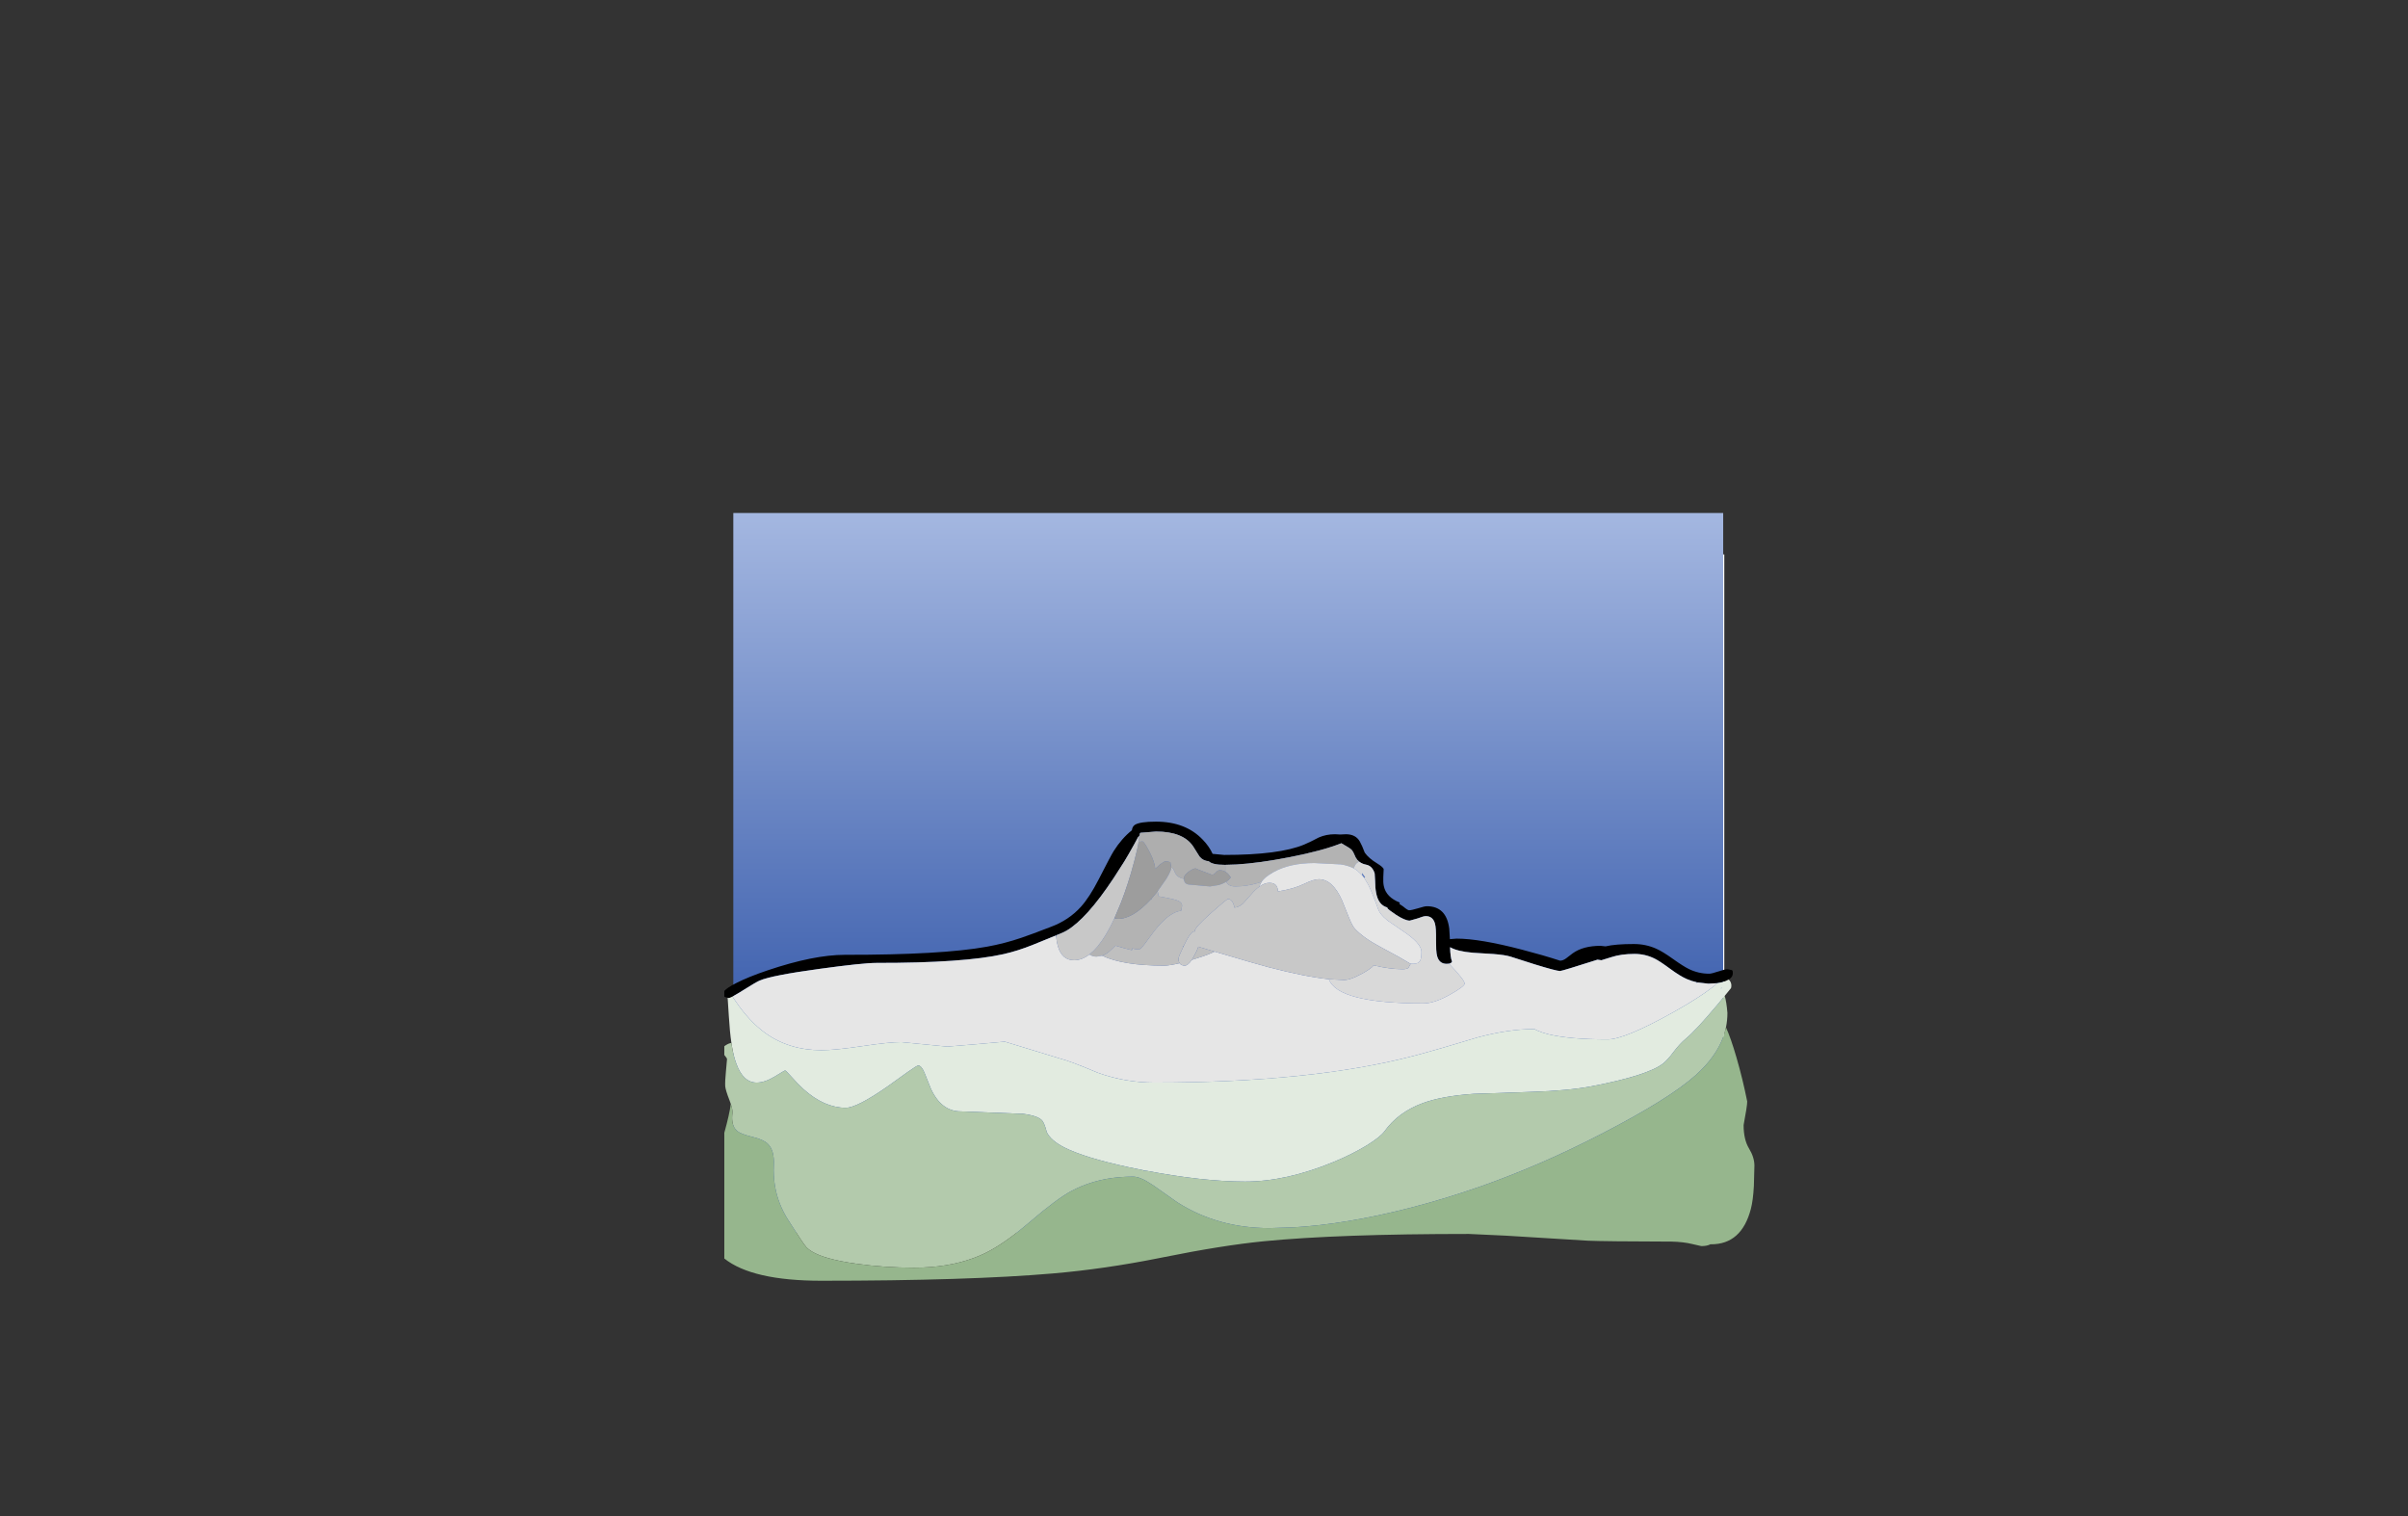 <?xml version="1.0" encoding="UTF-8" standalone="no"?>
<svg xmlns:xlink="http://www.w3.org/1999/xlink" height="842.55px" width="1337.95px" xmlns="http://www.w3.org/2000/svg">
  <rect width="100%" height="100%" fill="#333333" stroke="none"/>
  <g transform="matrix(1, 0, 0, 1, 407.45, 285.05)">
    <use height="4.5" transform="matrix(5.487, 0.0, 0.0, 81.567, 3.288, 23.017)" width="99.75" xlink:href="#shape0"/>
    <use height="400.0" transform="matrix(1.0, 0.0, 0.0, 1.0, 0.0, 0.0)" width="550.0" xlink:href="#shape1"/>
    <use height="255.1" transform="matrix(1.0, 0.0, 0.0, 1.0, -5.0, 171.5)" width="572.35" xlink:href="#shape2"/>
  </g>
  <defs>
    <g id="shape0" transform="matrix(1, 0, 0, 1, 49.85, -2.5)">
      <path d="M49.9 7.0 L-49.85 7.0 -49.85 2.5 49.9 2.5 49.9 7.0" fill="#ffffff" fill-rule="evenodd" stroke="none"/>
    </g>
    <g id="shape1" transform="matrix(1, 0, 0, 1, 0.0, 0.0)">
      <path d="M0.0 400.0 L0.0 0.0 550.0 0.0 550.0 400.0 0.0 400.0" fill="url(#gradient0)" fill-rule="evenodd" stroke="none"/>
    </g>
    <linearGradient gradientTransform="matrix(0.0, -0.198, 0.244, 0.0, 267.2, 143.0)" gradientUnits="userSpaceOnUse" id="gradient0" spreadMethod="pad" x1="-819.2" x2="819.2">
      <stop offset="0.0" stop-color="#3458a9"/>
      <stop offset="1.0" stop-color="#abbde4"/>
    </linearGradient>
    <g id="shape2" transform="matrix(1, 0, 0, 1, 5.0, -171.5)">
      <path d="M-3.15 269.35 L-4.5 269.0 -5.0 268.75 -5.0 265.6 Q-3.6 263.85 1.6 261.2 8.45 257.7 19.0 254.15 44.65 245.5 62.0 245.5 115.8 245.55 140.85 241.0 150.8 239.2 160.0 236.05 165.5 234.2 176.35 230.0 186.35 226.3 193.15 218.8 197.95 213.45 202.95 203.7 209.8 190.3 211.35 187.85 215.8 180.8 221.45 176.3 221.7 174.2 223.15 173.25 225.95 171.5 234.85 171.5 251.35 171.5 260.9 181.6 264.5 185.35 266.3 189.4 L272.75 190.0 Q303.4 190.0 317.15 184.25 320.6 182.8 325.3 180.3 329.4 178.5 334.35 178.5 L337.2 178.65 340.35 178.5 Q345.75 178.5 348.05 182.45 349.3 184.6 350.85 188.75 353.1 191.9 357.65 194.65 361.3 196.9 361.35 198.0 L361.15 202.35 Q361.0 205.35 361.45 207.35 362.75 213.5 370.35 216.5 L370.05 217.2 372.2 218.65 Q374.65 220.75 375.5 220.75 376.75 220.75 380.45 219.65 384.1 218.5 385.35 218.5 396.25 218.5 397.8 231.0 L398.15 236.8 401.85 236.5 Q414.8 236.5 438.25 242.65 450.0 245.7 459.35 248.75 461.0 248.75 462.75 247.45 L466.4 244.65 Q472.2 240.5 481.85 240.5 L484.65 240.8 Q490.05 239.5 500.35 239.5 507.0 239.5 512.8 242.1 516.4 243.7 522.05 247.75 527.95 251.95 530.95 253.4 536.3 256.0 542.25 256.0 543.5 256.0 547.3 254.75 551.1 253.5 552.35 253.5 L554.85 254.0 555.1 254.25 Q555.35 254.4 555.35 255.85 555.35 257.85 553.05 259.25 L551.4 260.05 Q549.3 260.9 546.65 261.25 L542.35 261.5 541.55 261.5 535.8 260.85 535.35 260.75 Q532.35 260.1 529.65 258.9 526.0 257.3 520.5 253.25 514.75 249.0 511.9 247.6 506.65 245.0 500.75 245.0 493.35 245.0 488.0 246.75 L482.35 248.5 480.15 248.2 Q460.45 254.5 459.35 254.5 457.35 254.5 445.3 250.8 L431.85 246.5 Q428.8 245.55 422.35 245.05 L411.0 244.35 Q402.2 243.6 398.25 241.25 398.4 247.05 399.35 249.25 399.0 250.15 397.65 250.4 L396.35 250.5 Q392.3 250.5 391.1 246.35 390.7 245.05 390.55 242.55 L390.45 237.25 Q390.55 230.6 389.85 228.15 388.7 224.0 384.75 224.0 383.5 224.0 380.3 225.25 L375.85 226.5 Q373.2 226.5 368.2 223.25 364.0 220.45 363.35 219.5 L363.5 219.25 363.45 219.2 Q358.4 217.95 357.15 210.95 356.65 208.5 356.6 204.45 L356.35 200.25 Q355.65 198.0 354.3 196.75 353.15 195.7 351.55 195.4 349.3 194.95 347.8 193.75 346.6 192.85 345.85 191.5 344.45 188.1 343.5 187.1 342.7 186.25 337.85 183.5 327.3 187.7 309.05 191.25 292.1 194.55 279.6 195.3 L273.4 195.5 272.85 195.5 Q266.2 195.5 264.15 193.5 260.95 193.25 259.05 190.9 L255.5 185.25 Q249.95 177.0 234.85 177.0 L226.15 177.7 225.8 178.35 225.8 179.05 225.25 179.8 224.95 180.0 222.85 183.9 219.75 189.4 217.3 193.55 211.3 202.9 Q196.25 225.6 185.1 232.1 183.3 233.1 181.6 233.75 L179.4 234.65 179.1 234.8 166.55 239.9 Q158.15 243.3 150.2 245.1 128.35 250.05 79.5 250.0 71.95 250.0 47.95 253.3 21.55 256.9 14.75 259.75 12.7 260.6 5.25 265.3 L3.65 266.3 0.4 268.2 -0.45 268.7 Q-2.05 269.5 -2.5 269.5 L-3.15 269.35" fill="#000000" fill-rule="evenodd" stroke="none"/>
      <path d="M273.4 195.5 L279.6 195.3 Q292.1 194.55 309.05 191.25 327.3 187.7 337.85 183.5 342.7 186.25 343.5 187.1 344.45 188.1 345.85 191.5 346.6 192.85 347.8 193.75 346.3 194.25 345.4 195.75 L344.7 197.45 Q341.7 195.9 337.55 195.25 L322.85 194.5 Q309.25 194.5 300.25 199.5 L299.8 199.75 Q295.25 202.35 293.5 204.95 L291.85 205.5 Q285.5 207.5 278.85 207.5 275.1 207.5 273.85 204.9 275.4 203.85 276.35 202.5 275.05 200.3 273.35 199.3 L273.35 195.75 273.4 195.6 273.4 195.5 M211.75 225.2 L213.85 225.5 Q222.05 225.5 232.15 214.5 L232.7 215.0 232.3 214.35 233.65 212.8 235.8 210.15 236.35 213.0 Q244.45 214.45 246.45 215.2 249.35 216.25 249.35 218.25 L248.85 221.0 Q245.85 221.35 242.6 223.6 240.35 225.1 238.0 227.55 236.0 229.55 233.9 232.25 L228.65 239.35 Q226.3 242.5 225.35 242.5 223.35 242.5 221.7 241.9 L221.45 242.9 Q217.3 241.95 212.35 240.4 L210.1 242.55 Q207.55 245.1 204.9 246.0 L201.85 246.5 Q199.55 246.5 197.85 245.3 L200.2 243.25 202.35 240.9 204.8 237.65 Q208.3 232.6 211.75 225.2" fill="#b3b3b3" fill-rule="evenodd" stroke="none"/>
      <path d="M347.8 193.75 Q349.3 194.95 351.55 195.4 353.15 195.7 354.3 196.75 355.65 198.0 356.35 200.25 L356.6 204.45 Q356.65 208.5 357.15 210.95 358.4 217.95 363.45 219.2 L363.35 219.5 Q364.0 220.45 368.2 223.25 373.2 226.5 375.85 226.5 L380.3 225.25 Q383.5 224.0 384.75 224.0 388.7 224.0 389.85 228.15 390.55 230.6 390.45 237.25 L390.55 242.55 Q390.7 245.05 391.1 246.35 392.3 250.5 396.35 250.5 L397.65 250.4 Q406.35 259.5 406.35 261.5 406.35 263.0 398.4 267.5 389.55 272.5 383.35 272.5 335.9 272.5 330.9 259.05 L339.35 259.5 Q341.7 259.5 345.35 257.95 L349.65 255.8 Q354.4 253.15 355.8 251.35 364.85 253.5 371.85 253.5 374.45 253.5 375.15 252.65 L376.35 250.5 376.25 250.45 377.85 250.5 Q380.65 250.5 381.6 248.75 382.35 247.4 382.35 243.85 382.35 239.0 371.55 231.95 L363.45 226.4 Q359.4 223.15 358.35 220.25 354.9 210.65 352.75 206.45 L350.5 202.75 351.05 202.35 349.35 200.0 349.35 201.25 346.65 198.7 Q345.75 198.0 344.7 197.45 L345.4 195.75 Q346.3 194.25 347.8 193.75" fill="#d9d9d9" fill-rule="evenodd" stroke="none"/>
      <path d="M-0.45 268.7 L0.4 268.2 3.65 266.3 5.25 265.3 Q12.7 260.6 14.75 259.75 21.55 256.9 47.95 253.3 71.95 250.0 79.5 250.0 128.35 250.05 150.2 245.1 158.15 243.3 166.55 239.9 L179.1 234.8 179.4 235.55 Q179.65 238.5 180.4 240.9 182.7 248.5 189.35 248.5 193.65 248.5 197.85 245.3 199.55 246.5 201.85 246.5 L204.9 246.0 Q216.65 251.5 239.35 251.5 242.3 251.5 247.95 250.15 248.8 251.5 250.85 251.5 252.55 251.5 254.75 248.3 L256.65 247.7 Q264.35 245.35 267.4 243.7 291.1 250.75 297.5 252.4 317.65 257.65 330.9 259.05 335.9 272.5 383.35 272.5 389.55 272.5 398.4 267.5 406.35 263.0 406.35 261.5 406.35 259.5 397.65 250.4 399.0 250.15 399.35 249.25 398.4 247.05 398.25 241.25 402.2 243.6 411.0 244.35 L422.35 245.05 Q428.8 245.55 431.85 246.5 L445.3 250.8 Q457.35 254.5 459.35 254.5 460.45 254.5 480.15 248.2 L482.35 248.5 488.0 246.75 Q493.35 245.0 500.75 245.0 506.65 245.0 511.9 247.6 514.75 249.0 520.5 253.25 526.0 257.3 529.65 258.9 532.35 260.1 535.35 260.75 L535.2 261.25 535.8 260.85 541.55 261.5 542.35 261.5 546.65 261.25 544.65 263.1 539.65 266.75 Q532.15 271.9 521.65 277.75 495.1 292.5 485.85 292.5 464.75 292.5 452.95 289.65 449.35 288.75 446.9 287.65 L445.1 286.75 Q430.75 286.75 413.5 291.4 392.2 297.9 378.05 301.65 321.25 316.5 233.85 316.5 217.75 316.5 202.45 311.0 187.7 304.7 181.1 303.0 L150.85 293.75 135.15 295.15 118.85 296.5 93.35 294.0 Q86.55 294.0 71.55 296.25 56.55 298.5 49.0 298.5 31.05 298.5 17.75 288.95 8.9 282.55 1.1 271.05 L-0.45 268.7 M344.7 197.45 Q345.75 198.0 346.65 198.7 L349.35 201.25 350.5 202.75 352.75 206.45 Q354.9 210.65 358.35 220.25 359.4 223.15 363.45 226.4 L371.55 231.95 Q382.35 239.0 382.35 243.85 382.35 247.4 381.6 248.75 380.65 250.5 377.85 250.5 L376.25 250.45 369.4 246.45 359.6 241.15 Q350.1 236.1 345.35 231.0 343.85 229.35 341.9 224.4 L338.2 215.2 Q332.95 203.5 325.35 203.5 322.45 203.5 317.2 206.05 311.05 209.0 302.6 210.25 302.5 206.2 299.15 205.6 L297.85 205.5 Q295.25 205.5 292.4 207.5 292.6 206.25 293.5 204.95 295.25 202.35 299.8 199.75 L300.25 199.5 Q309.25 194.5 322.85 194.5 L337.55 195.25 Q341.7 195.9 344.7 197.45" fill="#e6e6e6" fill-rule="evenodd" stroke="none"/>
      <path d="M-3.15 269.35 L-2.5 269.5 Q-2.05 269.5 -0.45 268.7 L1.1 271.05 Q8.9 282.55 17.75 288.95 31.05 298.5 49.0 298.5 56.55 298.5 71.55 296.25 86.55 294.0 93.35 294.0 L118.85 296.5 135.15 295.15 150.85 293.75 181.1 303.0 Q187.7 304.7 202.45 311.0 217.75 316.5 233.85 316.5 321.25 316.5 378.05 301.65 392.2 297.9 413.5 291.4 430.75 286.75 445.1 286.75 L446.9 287.65 Q449.35 288.75 452.95 289.65 464.75 292.5 485.85 292.5 495.1 292.5 521.65 277.75 532.15 271.9 539.65 266.75 L544.65 263.1 546.65 261.25 Q549.3 260.9 551.4 260.05 L553.05 259.25 Q553.75 259.8 554.1 260.6 554.85 262.2 554.35 264.0 L550.85 268.3 546.3 273.8 Q534.6 287.7 529.35 292.0 525.85 294.9 522.4 299.5 519.1 303.95 516.6 305.9 507.95 312.6 477.1 318.5 464.0 321.0 443.7 321.65 L411.3 322.75 Q393.8 323.95 382.95 327.95 369.45 332.95 361.85 343.5 359.6 346.65 352.1 351.3 344.1 356.2 333.65 360.55 307.25 371.5 284.35 371.5 260.85 371.5 228.55 365.3 L227.65 365.15 219.85 363.55 Q195.2 358.25 183.85 352.5 176.3 348.6 174.15 344.0 173.0 339.4 171.7 337.7 169.55 334.95 160.95 333.85 L126.35 332.5 Q115.5 332.5 109.7 319.75 L106.2 311.0 Q104.5 307.0 102.75 307.0 102.0 307.0 96.85 310.65 L85.55 318.75 Q68.65 330.5 62.5 330.5 50.55 330.5 39.0 320.15 35.95 317.4 32.05 313.0 29.2 309.75 28.75 309.75 28.5 309.75 23.0 313.15 17.45 316.5 13.0 316.5 5.5 316.5 1.7 306.1 0.15 301.95 -0.8 296.15 L-1.05 294.5 Q-1.95 288.55 -2.5 279.4 L-3.15 269.35 M548.9 263.75 L548.85 264.5 549.1 263.75 548.9 263.75" fill="#e2ebe0" fill-rule="evenodd" stroke="none"/>
      <path d="M179.4 234.65 L181.6 233.75 Q183.3 233.1 185.1 232.1 196.25 225.6 211.3 202.9 L217.3 193.55 219.75 189.4 222.85 183.9 224.95 180.0 225.25 179.8 225.35 181.25 225.2 182.75 Q224.75 185.95 222.75 193.6 219.55 205.8 215.4 216.5 L211.75 225.2 Q208.3 232.6 204.8 237.65 L202.35 240.9 200.2 243.25 197.85 245.3 Q193.65 248.5 189.35 248.5 182.7 248.5 180.4 240.9 179.65 238.5 179.4 235.55 L179.4 234.65 M376.25 250.45 L376.35 250.5 375.15 252.65 Q374.45 253.5 371.85 253.5 364.85 253.5 355.8 251.35 354.4 253.15 349.65 255.8 L345.35 257.95 Q341.7 259.5 339.35 259.5 L330.9 259.05 Q317.65 257.65 297.5 252.4 291.1 250.75 267.4 243.7 L258.35 241.0 Q257.75 243.15 255.7 246.7 L254.75 248.3 Q252.55 251.5 250.85 251.5 248.8 251.5 247.95 250.15 247.35 249.2 247.35 247.6 247.35 246.6 249.95 241.2 L250.3 240.5 250.65 239.75 Q252.95 235.0 254.5 233.4 255.3 232.5 255.85 232.5 L256.3 232.6 256.35 232.6 256.35 232.35 Q256.35 230.35 265.45 222.25 274.2 214.5 274.85 214.5 276.55 214.5 277.6 216.6 278.35 218.1 278.35 219.25 280.75 219.15 283.2 217.0 L287.4 212.3 Q290.0 209.2 292.4 207.5 295.25 205.5 297.85 205.5 L299.15 205.6 Q302.5 206.2 302.6 210.25 311.05 209.0 317.2 206.05 322.45 203.5 325.35 203.5 332.95 203.5 338.2 215.2 L341.9 224.4 Q343.85 229.35 345.35 231.0 350.1 236.1 359.6 241.15 L369.4 246.45 376.25 250.45" fill="#c8c8c8" fill-rule="evenodd" stroke="none"/>
      <path d="M550.85 268.3 Q551.85 271.6 552.35 277.75 552.35 281.85 551.55 285.8 550.95 288.55 549.95 291.3 545.85 302.4 534.8 312.3 520.1 325.55 482.35 345.0 449.1 362.2 415.75 374.0 395.6 381.1 375.45 386.25 340.15 395.25 311.0 396.95 L297.85 397.35 Q269.2 397.35 246.75 383.05 L233.9 374.0 232.7 373.2 Q226.15 368.75 222.1 368.75 206.4 368.75 193.65 374.0 190.75 375.2 188.0 376.65 179.8 381.0 164.6 394.05 150.15 406.4 139.55 411.45 136.6 412.85 133.5 414.0 118.95 419.35 100.5 419.35 83.95 419.35 68.3 417.15 59.0 415.85 52.6 414.0 43.8 411.45 40.5 407.85 38.85 406.05 30.5 392.85 24.85 384.05 23.15 374.0 22.2 368.3 22.5 362.25 22.9 354.1 19.1 350.45 16.65 348.1 10.55 346.65 4.2 345.1 2.2 343.45 L1.0 342.15 Q-1.2 339.1 -0.5 333.5 -0.3 331.7 -1.4 328.35 L-2.15 326.25 Q-4.3 320.75 -4.5 318.5 -4.65 315.9 -4.1 310.25 L-3.5 303.5 Q-3.5 302.9 -5.0 301.15 L-5.0 296.3 -4.3 295.8 Q-2.4 294.55 -1.05 294.5 L-0.8 296.15 Q0.15 301.95 1.7 306.1 5.5 316.5 13.0 316.5 17.45 316.5 23.0 313.15 28.5 309.75 28.75 309.75 29.2 309.75 32.05 313.0 35.95 317.4 39.0 320.15 50.55 330.5 62.5 330.5 68.65 330.5 85.55 318.75 L96.85 310.65 Q102.0 307.0 102.75 307.0 104.5 307.0 106.2 311.0 L109.7 319.75 Q115.5 332.5 126.35 332.5 L160.95 333.85 Q169.55 334.95 171.7 337.7 173.0 339.4 174.15 344.0 176.3 348.6 183.85 352.5 195.2 358.25 219.85 363.55 L227.65 365.15 228.4 365.5 228.55 365.3 Q260.85 371.5 284.35 371.5 307.25 371.5 333.65 360.55 344.1 356.2 352.1 351.3 359.6 346.65 361.85 343.5 369.45 332.95 382.95 327.95 393.8 323.95 411.3 322.75 L443.7 321.65 Q464.0 321.0 477.1 318.5 507.95 312.6 516.6 305.9 519.1 303.95 522.4 299.5 525.85 294.9 529.35 292.0 534.6 287.7 546.3 273.8 L550.85 268.3" fill="#b3caac" fill-rule="evenodd" stroke="none"/>
      <path d="M551.55 285.8 Q554.25 291.75 557.4 302.6 560.9 314.7 563.35 327.0 563.35 329.5 561.35 340.1 561.35 348.15 564.35 353.1 567.35 358.05 567.35 362.6 L567.05 374.0 Q566.6 382.1 565.35 386.8 560.2 406.35 543.35 406.35 L543.0 406.3 Q541.1 407.35 537.85 407.35 L532.8 406.2 Q527.9 405.0 521.35 404.85 483.85 404.75 474.85 404.35 L429.2 401.55 408.75 400.6 Q336.3 400.6 294.85 404.65 271.6 406.95 238.7 413.6 L236.7 414.0 Q206.2 420.1 177.55 422.55 130.6 426.6 48.85 426.6 10.5 426.6 -5.0 414.25 L-5.0 344.4 Q-2.1 333.95 -1.4 328.35 -0.3 331.7 -0.5 333.5 -1.2 339.1 1.0 342.15 L2.2 343.45 Q4.2 345.1 10.55 346.65 16.65 348.1 19.1 350.45 22.9 354.1 22.5 362.25 22.2 368.3 23.15 374.0 24.85 384.05 30.5 392.85 38.85 406.05 40.5 407.85 43.8 411.45 52.6 414.0 59.0 415.85 68.3 417.15 83.95 419.35 100.5 419.35 118.95 419.35 133.5 414.0 136.6 412.85 139.55 411.45 150.15 406.4 164.6 394.05 179.8 381.0 188.0 376.65 190.75 375.2 193.65 374.0 206.4 368.75 222.1 368.75 226.15 368.75 232.7 373.2 L233.9 374.0 246.75 383.05 Q269.2 397.35 297.85 397.35 L311.0 396.95 Q340.15 395.25 375.45 386.25 395.6 381.1 415.75 374.0 449.1 362.2 482.35 345.0 520.1 325.55 534.8 312.3 545.85 302.4 549.95 291.3 550.95 288.55 551.55 285.8" fill="#96b68d" fill-rule="evenodd" stroke="none"/>
      <path d="M225.25 179.8 L225.8 179.05 225.8 178.35 226.15 177.7 234.85 177.0 Q249.95 177.0 255.5 185.25 L259.05 190.9 Q260.95 193.25 264.15 193.5 266.2 195.5 272.85 195.5 L273.4 195.6 273.35 195.75 273.35 199.3 Q271.95 198.5 270.35 198.5 269.1 198.5 268.1 199.75 267.1 201.0 265.85 201.0 L258.25 198.1 256.85 197.5 Q255.55 197.5 253.1 199.25 250.35 201.2 250.35 203.0 L250.25 203.3 Q246.95 202.65 245.6 200.25 L244.55 198.0 Q244.1 197.15 243.35 197.05 L243.35 197.0 Q242.85 194.75 242.85 194.0 L240.35 193.5 Q239.5 193.5 237.25 195.15 L234.5 197.6 234.35 197.65 Q234.3 194.2 231.2 188.2 228.25 182.5 227.35 182.5 L225.2 182.75 225.35 181.25 225.25 179.8" fill="#aeaeae" fill-rule="evenodd" stroke="none"/>
      <path d="M225.2 182.75 L227.35 182.5 Q228.25 182.5 231.2 188.2 234.3 194.2 234.35 197.65 L234.35 197.75 234.5 197.6 237.25 195.15 Q239.5 193.5 240.35 193.5 L242.85 194.0 Q242.85 194.75 243.35 197.0 L243.35 197.05 Q243.35 198.7 240.65 203.2 L235.8 210.15 233.65 212.8 232.3 214.35 232.15 214.5 Q222.05 225.5 213.85 225.5 L211.75 225.2 215.4 216.5 Q219.55 205.8 222.75 193.6 224.75 185.95 225.2 182.75 M250.35 203.0 Q250.35 201.2 253.1 199.25 255.55 197.5 256.85 197.5 L258.25 198.1 265.85 201.0 Q267.1 201.0 268.1 199.75 269.1 198.5 270.35 198.5 271.95 198.5 273.35 199.3 275.05 200.3 276.35 202.5 275.4 203.85 273.85 204.9 272.05 206.05 269.55 206.75 L264.85 207.5 253.85 206.5 Q250.5 206.5 250.35 203.3 L250.35 203.0" fill="#9d9d9d" fill-rule="evenodd" stroke="none"/>
      <path d="M293.5 204.95 Q292.6 206.25 292.4 207.5 290.0 209.2 287.4 212.3 L283.2 217.0 Q280.75 219.15 278.35 219.25 278.35 218.1 277.6 216.6 276.55 214.5 274.85 214.5 274.2 214.5 265.45 222.25 256.35 230.35 256.35 232.35 L256.3 232.6 255.85 232.5 Q255.3 232.5 254.5 233.4 252.95 235.0 250.65 239.75 L250.3 240.5 250.05 240.5 249.95 241.2 Q247.35 246.6 247.35 247.6 247.35 249.2 247.95 250.15 242.3 251.5 239.35 251.5 216.65 251.5 204.9 246.0 207.55 245.1 210.1 242.55 L212.35 240.4 Q217.3 241.95 221.45 242.9 L221.5 242.9 221.7 241.9 Q223.35 242.5 225.35 242.5 226.3 242.5 228.65 239.35 L233.9 232.25 Q236.0 229.55 238.0 227.55 240.35 225.1 242.6 223.6 245.85 221.35 248.85 221.0 L249.35 218.25 Q249.35 216.25 246.45 215.2 244.45 214.45 236.35 213.0 L235.8 210.15 240.65 203.2 Q243.35 198.7 243.35 197.05 244.1 197.15 244.55 198.0 L245.6 200.25 Q246.95 202.65 250.25 203.3 L250.35 203.3 Q250.5 206.5 253.85 206.5 L264.85 207.5 269.55 206.75 Q272.05 206.05 273.85 204.9 275.1 207.5 278.85 207.5 285.5 207.5 291.85 205.5 L293.5 204.95 M254.75 248.3 L255.7 246.7 Q257.75 243.15 258.35 241.0 L267.4 243.7 Q264.35 245.35 256.65 247.7 L254.75 248.3" fill="#bfbfbf" fill-rule="evenodd" stroke="none"/>
      <path d="M250.25 203.3 L250.35 203.0 250.35 203.3 250.25 203.3" fill="#5e5e5e" fill-rule="evenodd" stroke="none"/>
    </g>
  </defs>
</svg>
